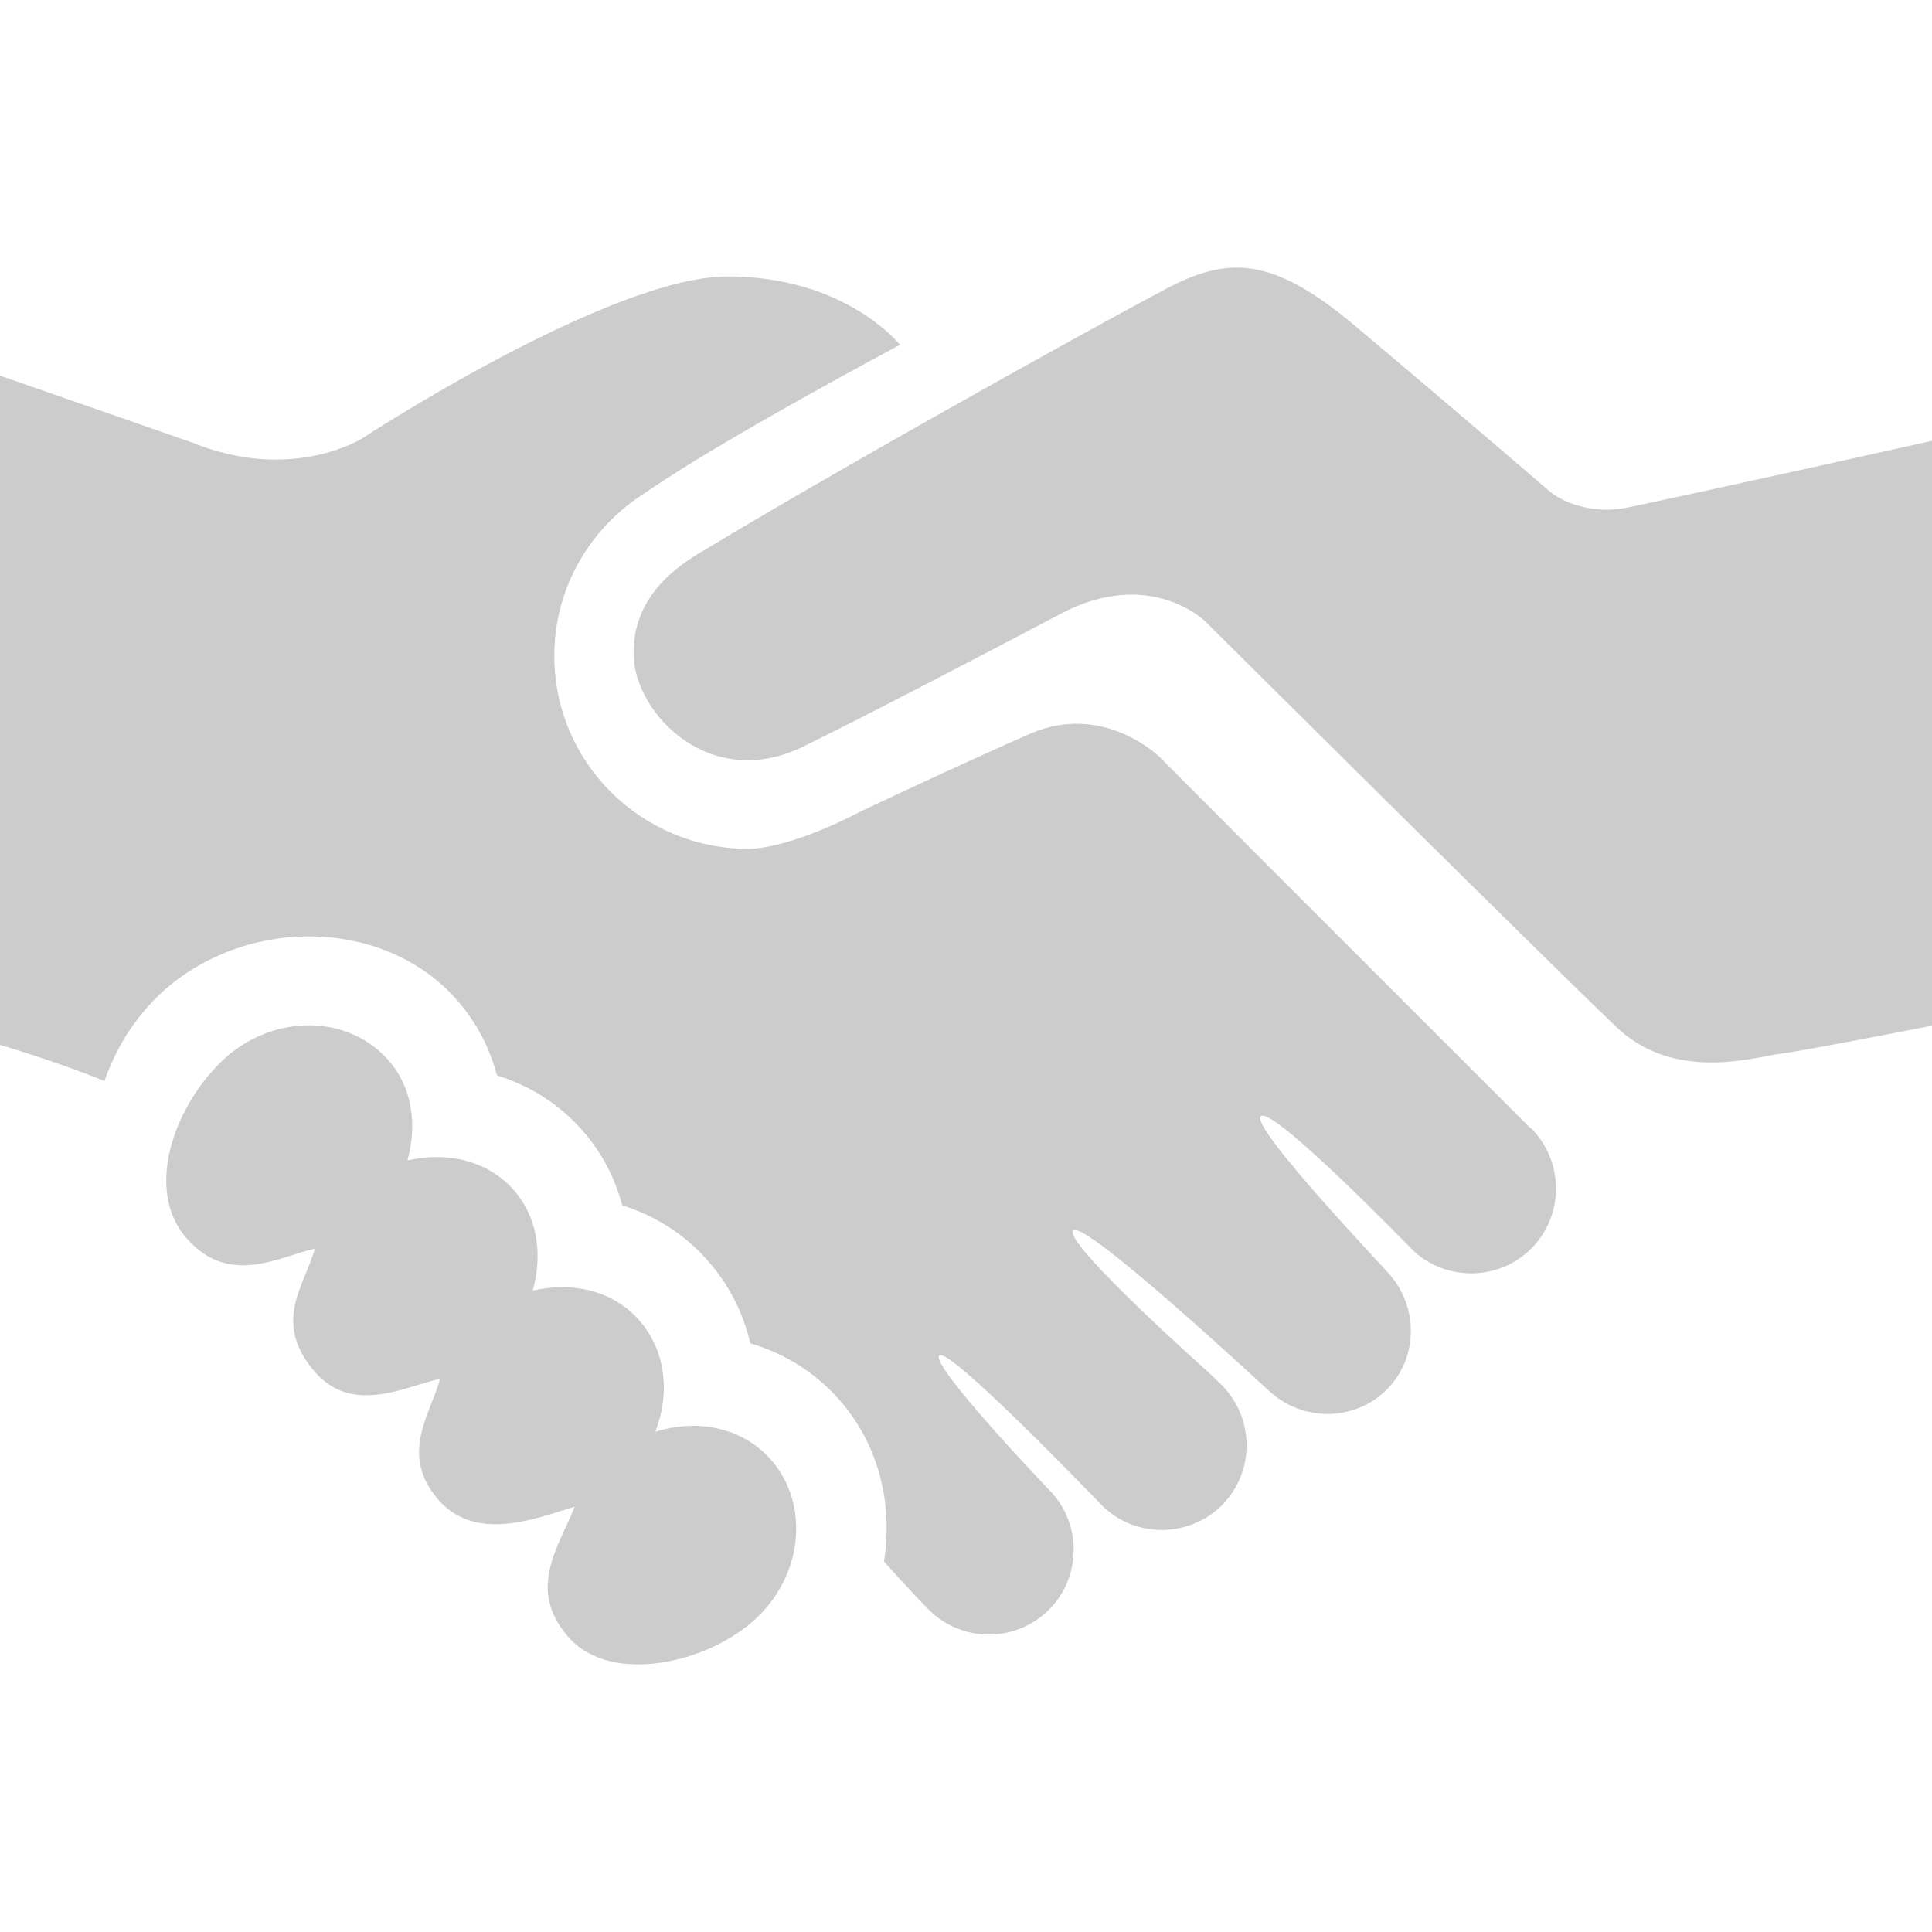 <svg
  width="23"
  height="23"
  viewBox="0 0 23 23"
  fill="none"
  xmlns="http://www.w3.org/2000/svg"
>
  <path
    d="M23 5.248V12.21C23 12.21 21.51 12.504 21.203 12.543C20.897 12.581 19.935 12.892 19.238 12.222C18.164 11.192 14.345 7.394 14.345 7.394C14.345 7.394 13.687 6.748 12.629 7.306C11.659 7.818 10.22 8.567 9.619 8.859C8.484 9.464 7.542 8.505 7.542 7.774C7.542 7.207 7.896 6.823 8.401 6.54C9.771 5.709 12.659 4.088 13.862 3.449C14.593 3.06 15.12 3.027 16.124 3.873C17.36 4.912 18.46 5.86 18.46 5.86C18.46 5.86 18.819 6.159 19.391 6.039C20.796 5.742 23 5.248 23 5.248ZM7.801 17.045C7.986 16.57 7.924 16.038 7.569 15.674C7.251 15.348 6.786 15.262 6.342 15.364C6.466 14.924 6.398 14.456 6.077 14.125C5.758 13.8 5.294 13.712 4.85 13.815C4.973 13.376 4.905 12.907 4.584 12.578C4.083 12.063 3.215 12.085 2.644 12.629C2.077 13.173 1.714 14.159 2.22 14.74C2.725 15.317 3.306 14.966 3.749 14.865C3.626 15.304 3.257 15.713 3.711 16.288C4.165 16.863 4.797 16.514 5.24 16.414C5.117 16.852 4.764 17.301 5.201 17.834C5.642 18.369 6.364 18.084 6.841 17.936C6.657 18.409 6.263 18.919 6.769 19.491C7.275 20.067 8.443 19.8 9.013 19.256C9.582 18.712 9.637 17.849 9.137 17.333C8.791 16.979 8.276 16.896 7.801 17.045ZM18.212 13.423C14.087 9.298 16.027 11.239 13.808 9.015C13.808 9.015 13.14 8.351 12.261 8.736C11.644 9.007 10.849 9.375 10.252 9.657C9.595 10.001 9.122 10.108 8.9 10.106C7.63 10.098 6.599 9.077 6.599 7.808C6.599 6.985 7.036 6.269 7.688 5.862C8.604 5.227 10.714 4.105 10.714 4.105C10.714 4.105 10.071 3.291 8.663 3.291C7.256 3.291 4.315 5.217 4.315 5.217C4.315 5.217 3.481 5.752 2.292 5.27L0 4.472V12.439C0 12.439 0.654 12.629 1.243 12.869C1.375 12.49 1.59 12.14 1.887 11.851C2.863 10.922 4.48 10.912 5.367 11.826C5.635 12.104 5.821 12.436 5.916 12.802C6.274 12.913 6.598 13.108 6.858 13.376C7.127 13.652 7.312 13.986 7.408 14.35C7.766 14.461 8.089 14.657 8.35 14.925C8.645 15.229 8.841 15.595 8.932 15.992C9.306 16.101 9.643 16.303 9.915 16.581C10.448 17.129 10.638 17.872 10.523 18.59C10.524 18.59 10.526 18.59 10.526 18.591C10.535 18.603 10.857 18.961 11.058 19.164C11.451 19.557 12.093 19.557 12.487 19.164C12.879 18.77 12.881 18.129 12.487 17.734C12.473 17.72 11.069 16.25 11.182 16.137C11.294 16.023 13.084 17.886 13.117 17.92C13.509 18.312 14.151 18.312 14.546 17.92C14.939 17.526 14.938 16.885 14.546 16.491C14.526 16.472 14.446 16.395 14.416 16.364C14.416 16.364 12.642 14.784 12.777 14.649C12.913 14.513 15.117 16.57 15.121 16.57C15.517 16.926 16.127 16.924 16.509 16.543C16.879 16.172 16.887 15.585 16.558 15.19C16.552 15.169 14.879 13.421 15.009 13.289C15.142 13.156 16.797 14.86 16.8 14.864C17.192 15.257 17.835 15.257 18.229 14.864C18.622 14.471 18.622 13.829 18.229 13.433C18.224 13.43 18.217 13.426 18.212 13.423Z"
    fill="#CCCCCC"
  />
</svg>
